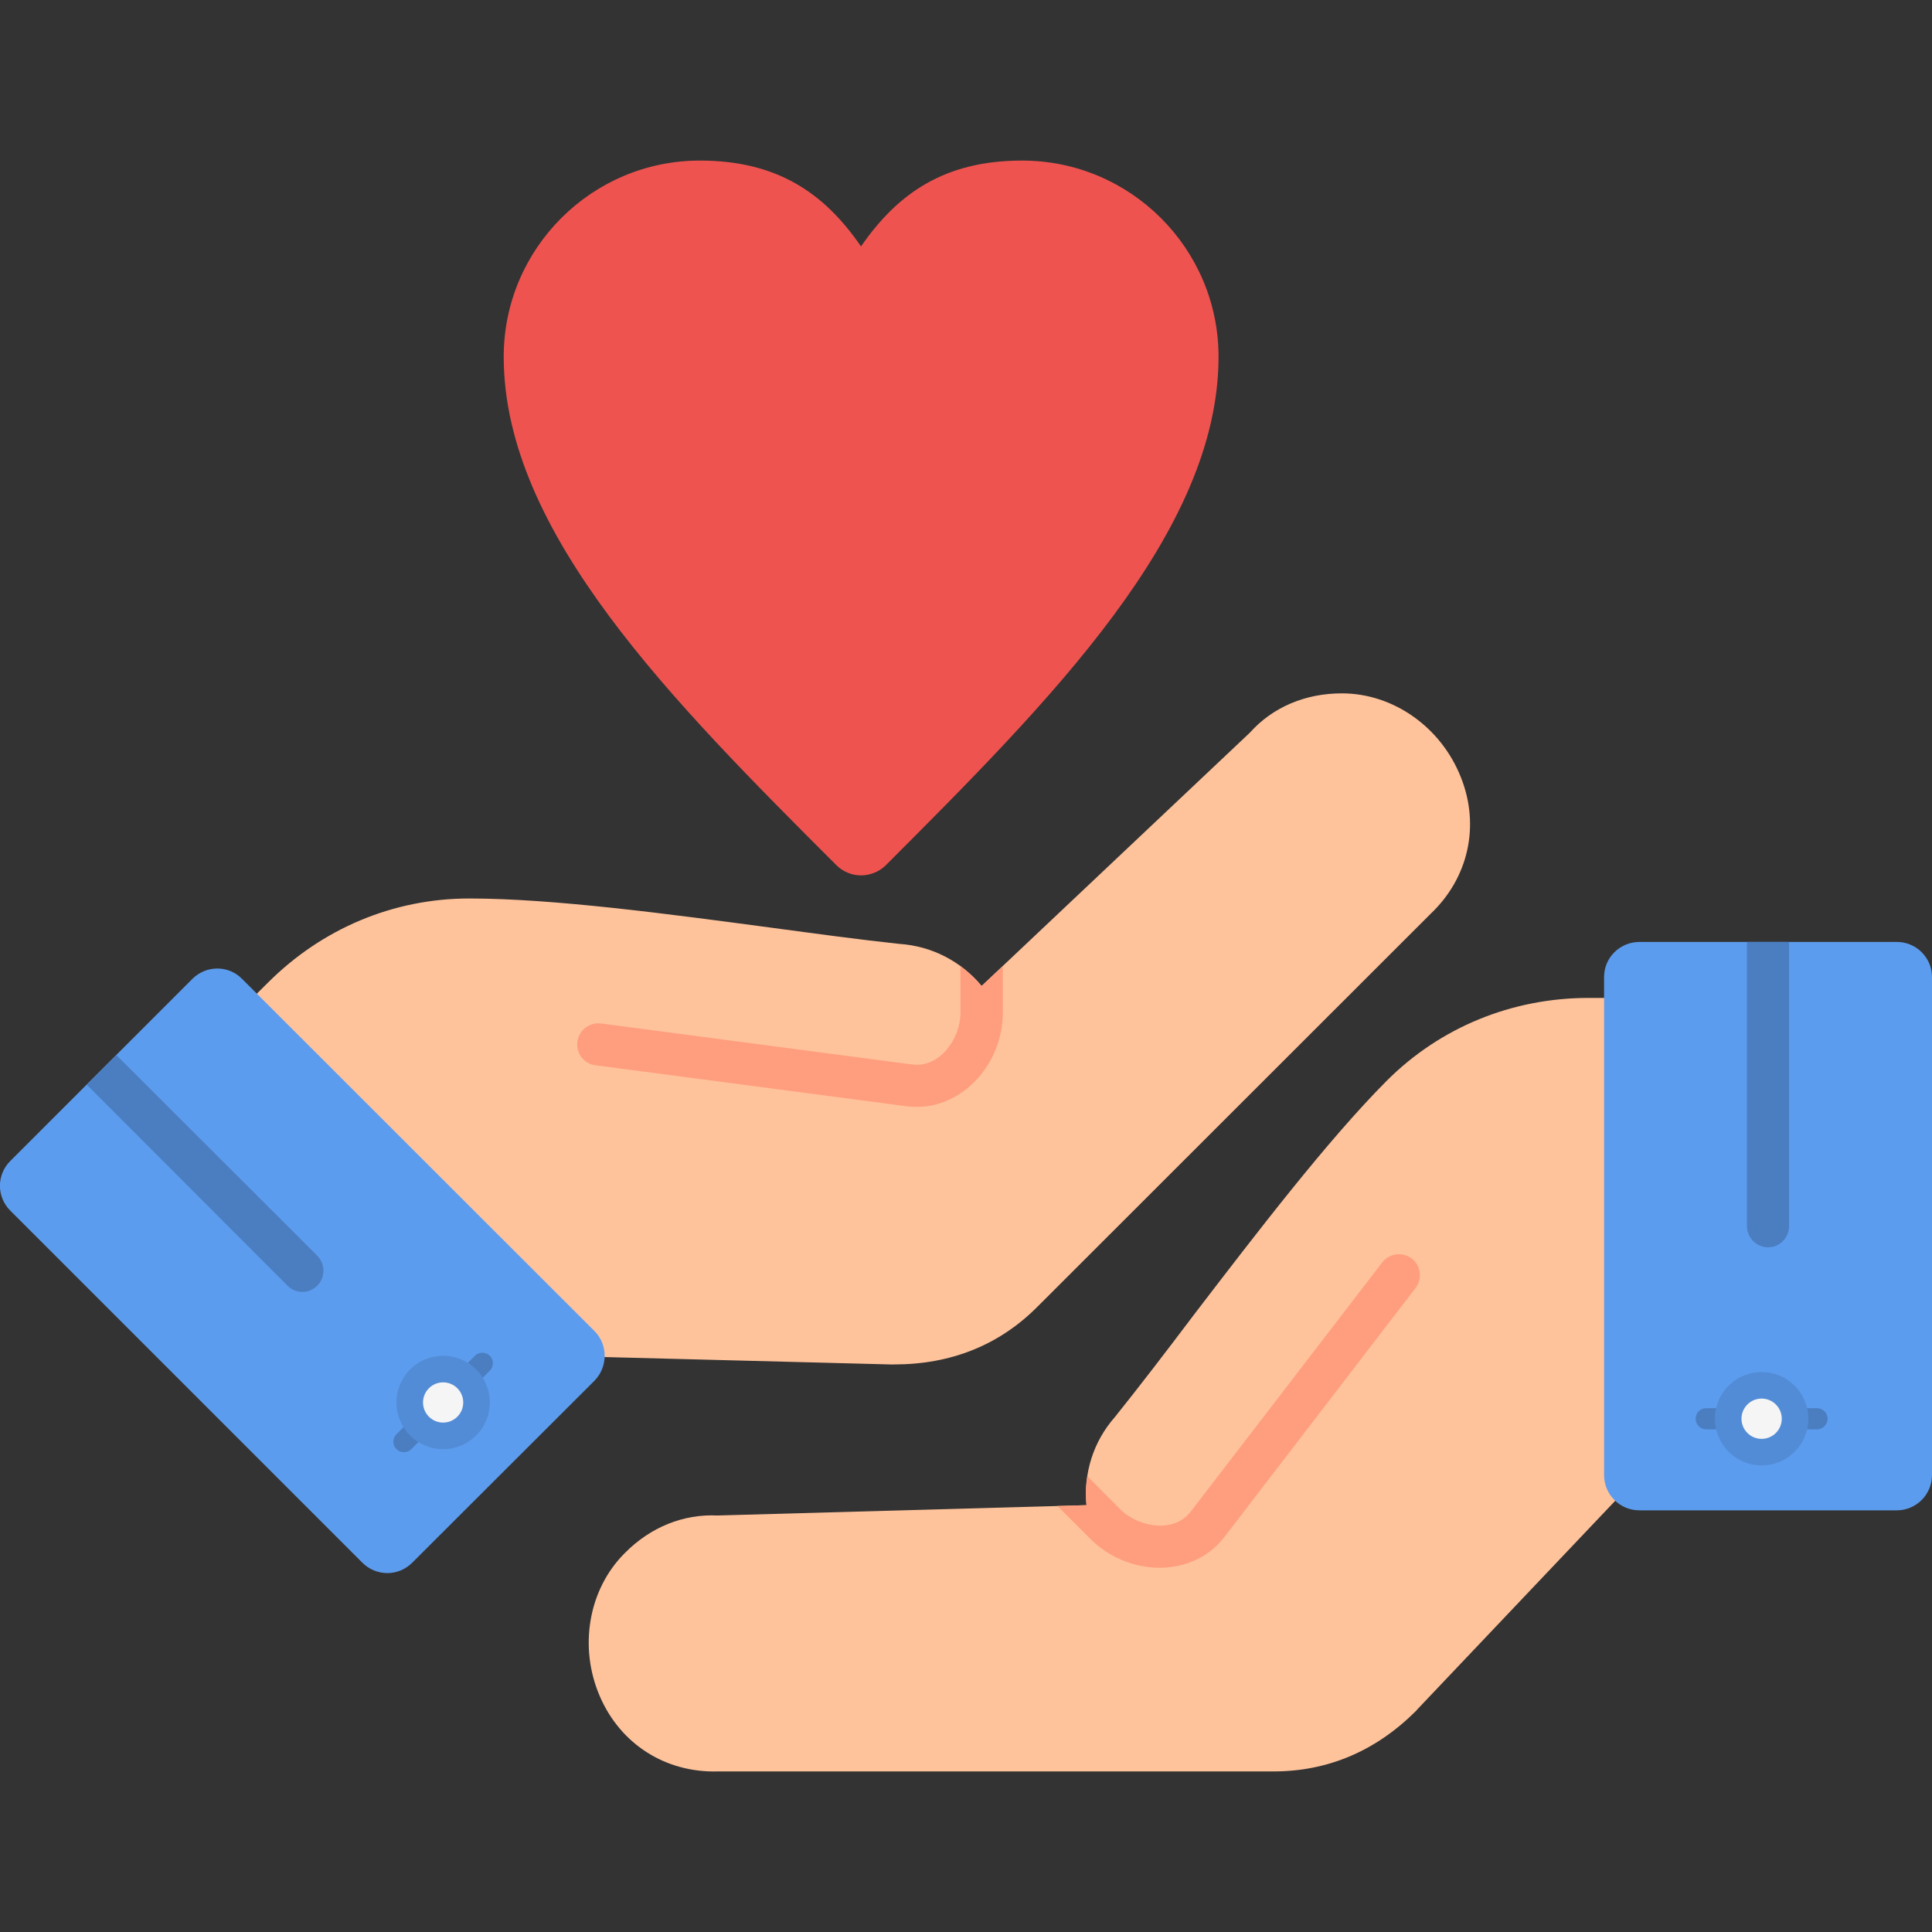 <svg clip-rule="evenodd" fill-rule="evenodd" height="512" image-rendering="optimizeQuality" shape-rendering="geometricPrecision" text-rendering="geometricPrecision" viewBox="0 0 7111 7111" width="512" xmlns="http://www.w3.org/2000/svg"><rect x="0" y="0" width="7111" height="7111" fill="#333333" stroke="none"/><g id="Layer_x0020_1"><g id="_524426760"><path d="m3169 3222c-33 0-66-13-91-38-602-602-1224-1224-1224-1871 0-398 324-722 722-722 286 0 459 121 593 316 135-195 307-316 593-316 399 0 723 324 723 722 0 647-623 1269-1224 1871-25 25-59 38-92 38z" fill="#ef5350"/><g><path d="m3291 5022c-5 0-9 0-13 0h-1l-1316-34c-71-2-128-61-126-133 1-30 12-58 30-79-216-224-634-627-846-830-50 35-120 30-165-15-50-50-50-132 0-183l132-131c200-200 463-310 741-310 309 0 733 57 1108 107 171 23 333 45 474 60 122 8 229 65 304 155l987-932c84-94 204-145 339-145 189 0 365 124 438 309 71 178 28 370-111 502l-1447 1446c-141 142-319 213-528 213z" fill="#ffc39c"/><path d="m3535 3556c29 21 55 46 78 73l78-73v173c0 136-82 272-210 324-45 19-95 25-143 19l-1146-151c-43-5-73-45-67-87 5-42 44-72 87-67l1146 151c101 13 177-96 177-189z" fill="#ff9e7e"/><path d="m1426 5790c-35 0-68-14-92-38l-1296-1296c-51-51-51-132 0-183l336-336 334-334c51-51 133-51 183 0l1297 1296c50 50 50 132 0 183l-671 670c-24 24-57 38-91 38z" fill="#5c9cee"/><path d="m319 3992 55-55 54-54 740 739c30 31 30 80 0 110-31 31-80 31-110 0z" fill="#4b7ec1"/><path d="m1459 5279 289-289c15-15 39-15 55 0 15 15 15 40 0 55l-289 289c-15 15-40 15-55 0s-15-40 0-55z" fill="#4b7ec1"/><circle cx="1631" cy="5162" fill="#538cd6" r="172"/><circle cx="1631" cy="5162" fill="#f5f5f5" r="74"/></g><g><path d="m5212 6297c3-3 5-6 8-9 1 0 1 0 1-1l906-955c50-51 48-133-4-182-22-21-50-33-78-35-5-312 6-892 12-1185 60-11 106-64 106-127 0-72-58-130-129-130h-187c-282 0-546 108-743 305-218 219-478 559-708 859-104 138-203 267-292 378-81 92-116 208-105 325l-1358 38c-125-6-246 42-341 138-134 133-171 346-92 528 76 176 242 281 433 276h2046c200 0 377-75 525-223z" fill="#ffc39c"/><path d="m4002 5433c-6 35-7 71-3 107l-107 3 122 122c96 96 250 135 377 81 46-19 85-49 115-88l704-917c26-34 20-83-14-109s-83-19-109 15l-704 916c-62 82-193 58-259-7z" fill="#ff9e7e"/><path d="m7073 5521c24-24 38-57 38-92v-1833c0-71-58-129-129-129h-475-473c-72 0-130 58-130 129v1833c0 72 58 130 130 130h948c34 0 67-14 91-38z" fill="#5c9cee"/><path d="m6585 3467h-78-77v1046c0 43 35 78 78 78 42 0 77-35 77-78z" fill="#4b7ec1"/><path d="m6688 5183h-408c-22 0-39 17-39 39 0 21 17 39 39 39h408c21 0 39-18 39-39 0-22-18-39-39-39z" fill="#4b7ec1"/><circle fill="#538cd6" r="224" transform="matrix(-.543 .543 .543 .543 6483.9 5221.8)"/><circle fill="#f5f5f5" r="224" transform="matrix(-.234 .234 .234 .234 6483.9 5221.8)"/></g></g></g></svg>